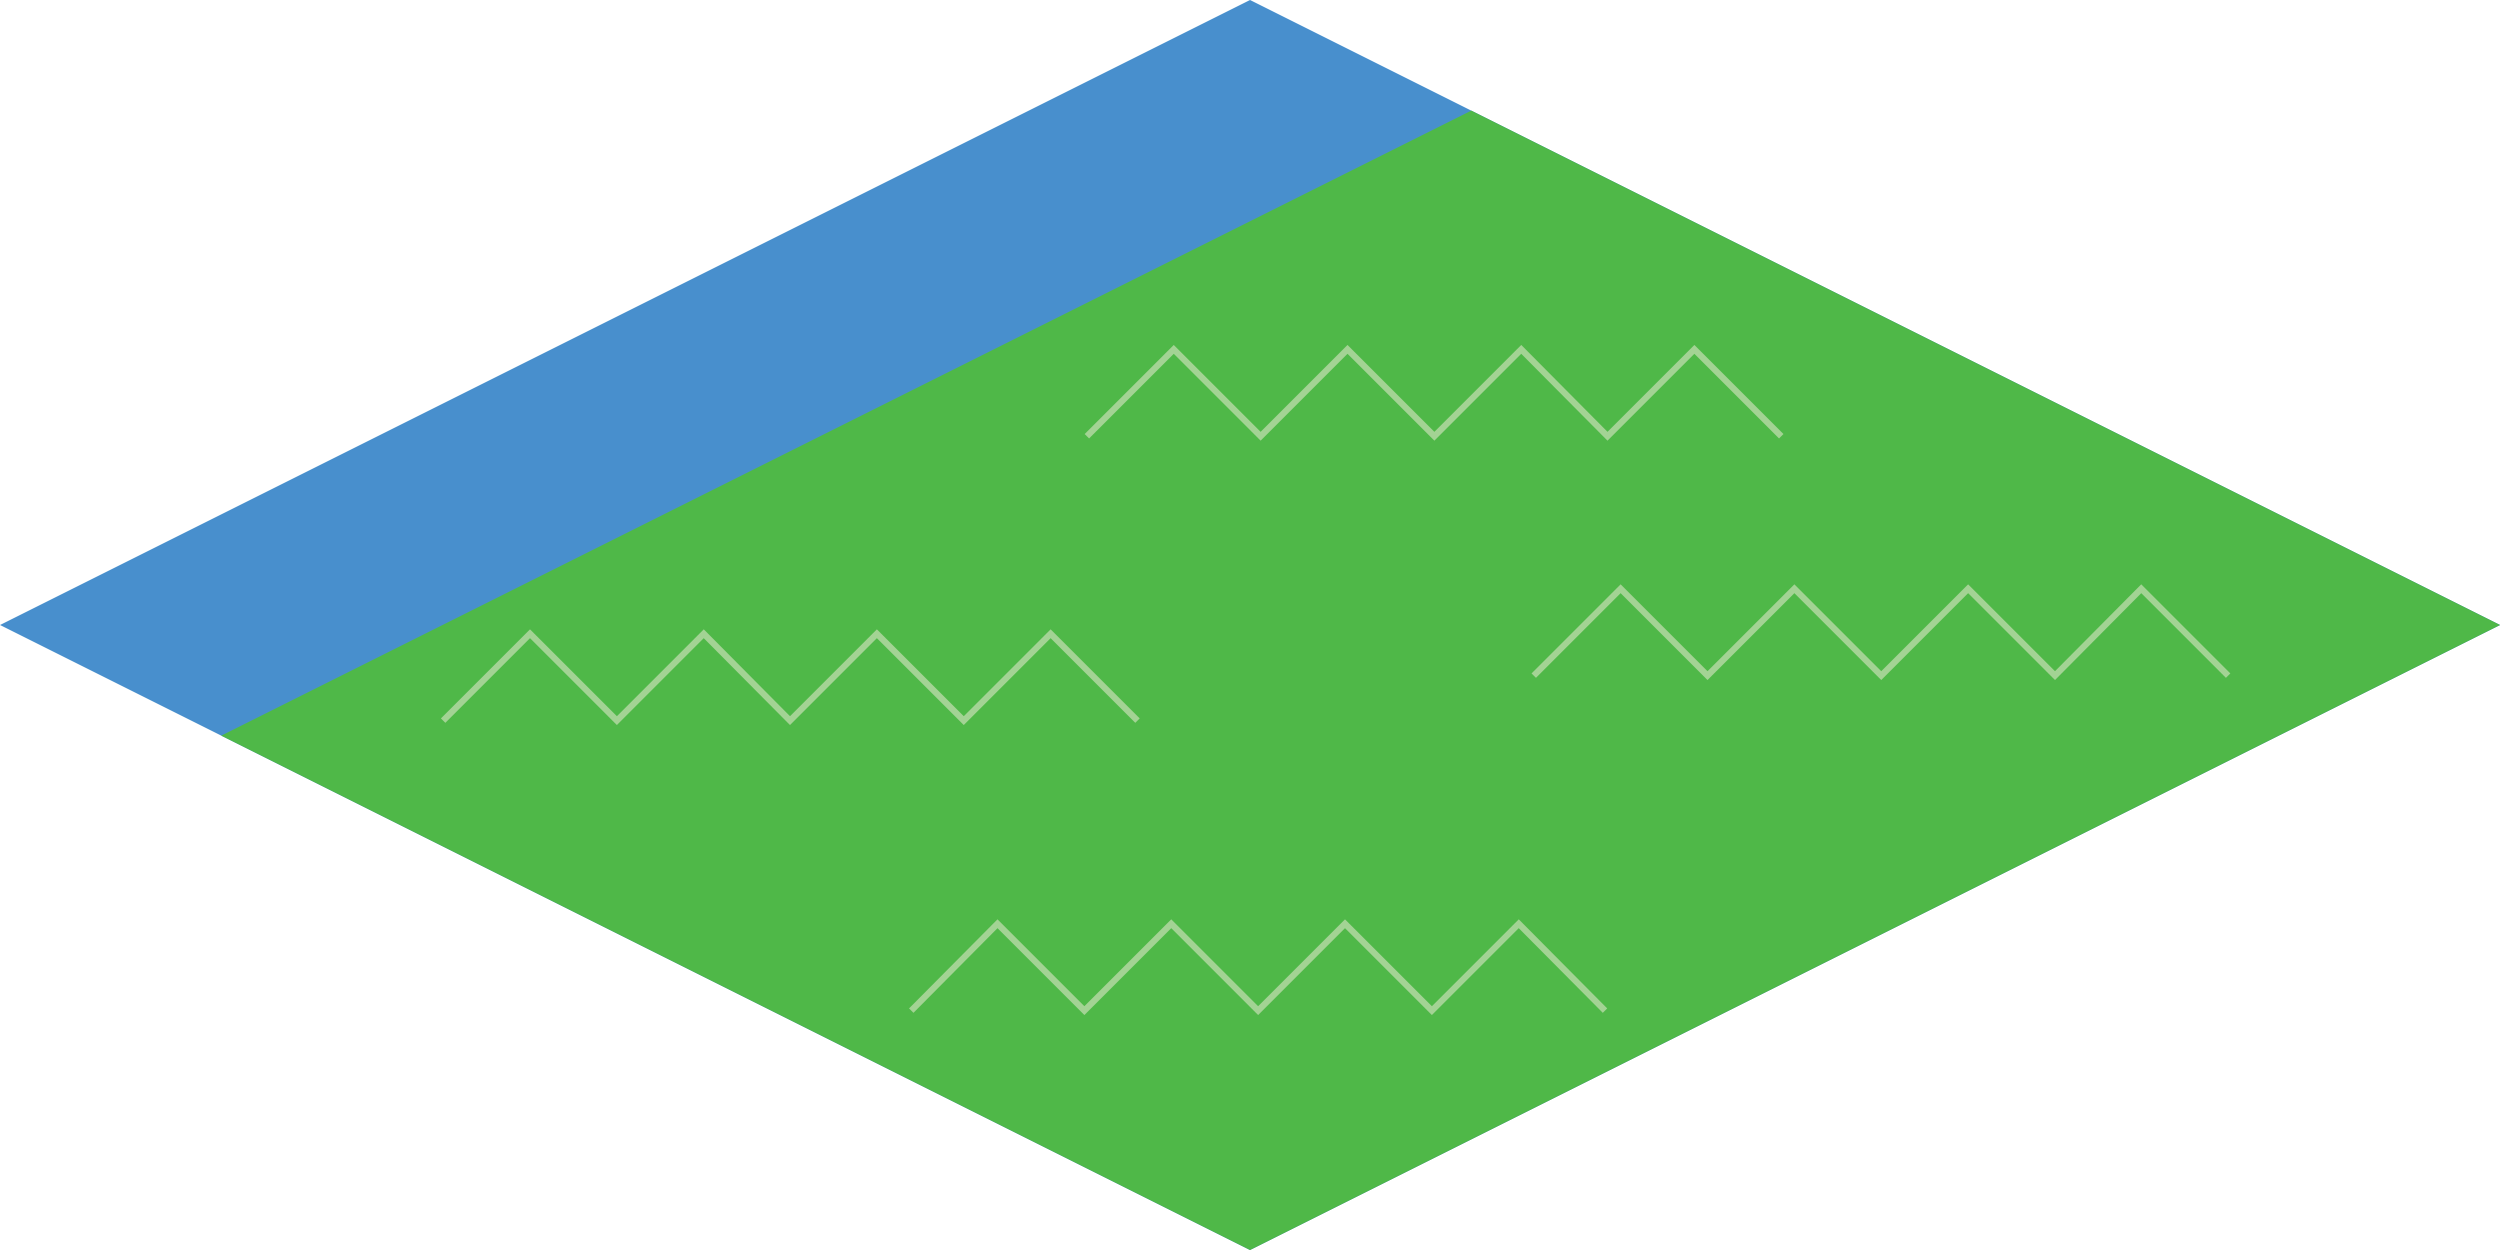 <svg id="Water-L" xmlns="http://www.w3.org/2000/svg" viewBox="0 0 40 20"><polygon points="0 10 20 20 40 10 20 0 0 10" style="fill:#488fcd"/><g id="Layer_22_copy_5" data-name="Layer 22 copy 5"><polygon points="40 10 23.54 1.77 3.54 11.77 20 20 40 10" style="fill:#4fb848"/></g><g id="Layer_19_copy_6" data-name="Layer 19 copy 6"><polyline points="35.65 10.81 34.26 9.42 32.88 10.81 31.49 9.42 30.1 10.81 28.71 9.42 27.32 10.81 25.93 9.42 24.54 10.81" style="fill:none;stroke:#a3d394;stroke-miterlimit:10;stroke-width:0.1px"/><polyline points="28.5 6.98 27.11 5.59 25.72 6.98 24.34 5.59 22.95 6.98 21.56 5.59 20.17 6.98 18.78 5.59 17.39 6.98" style="fill:none;stroke:#a3d394;stroke-miterlimit:10;stroke-width:0.1px"/><polyline points="25.68 16.17 24.3 14.78 22.91 16.17 21.52 14.78 20.13 16.17 18.74 14.78 17.35 16.17 15.96 14.78 14.58 16.17" style="fill:none;stroke:#a3d394;stroke-miterlimit:10;stroke-width:0.1px"/><polyline points="18.2 11.53 16.81 10.14 15.42 11.53 14.03 10.14 12.64 11.53 11.26 10.14 9.87 11.53 8.48 10.14 7.09 11.53" style="fill:none;stroke:#a3d394;stroke-miterlimit:10;stroke-width:0.1px"/></g></svg>
